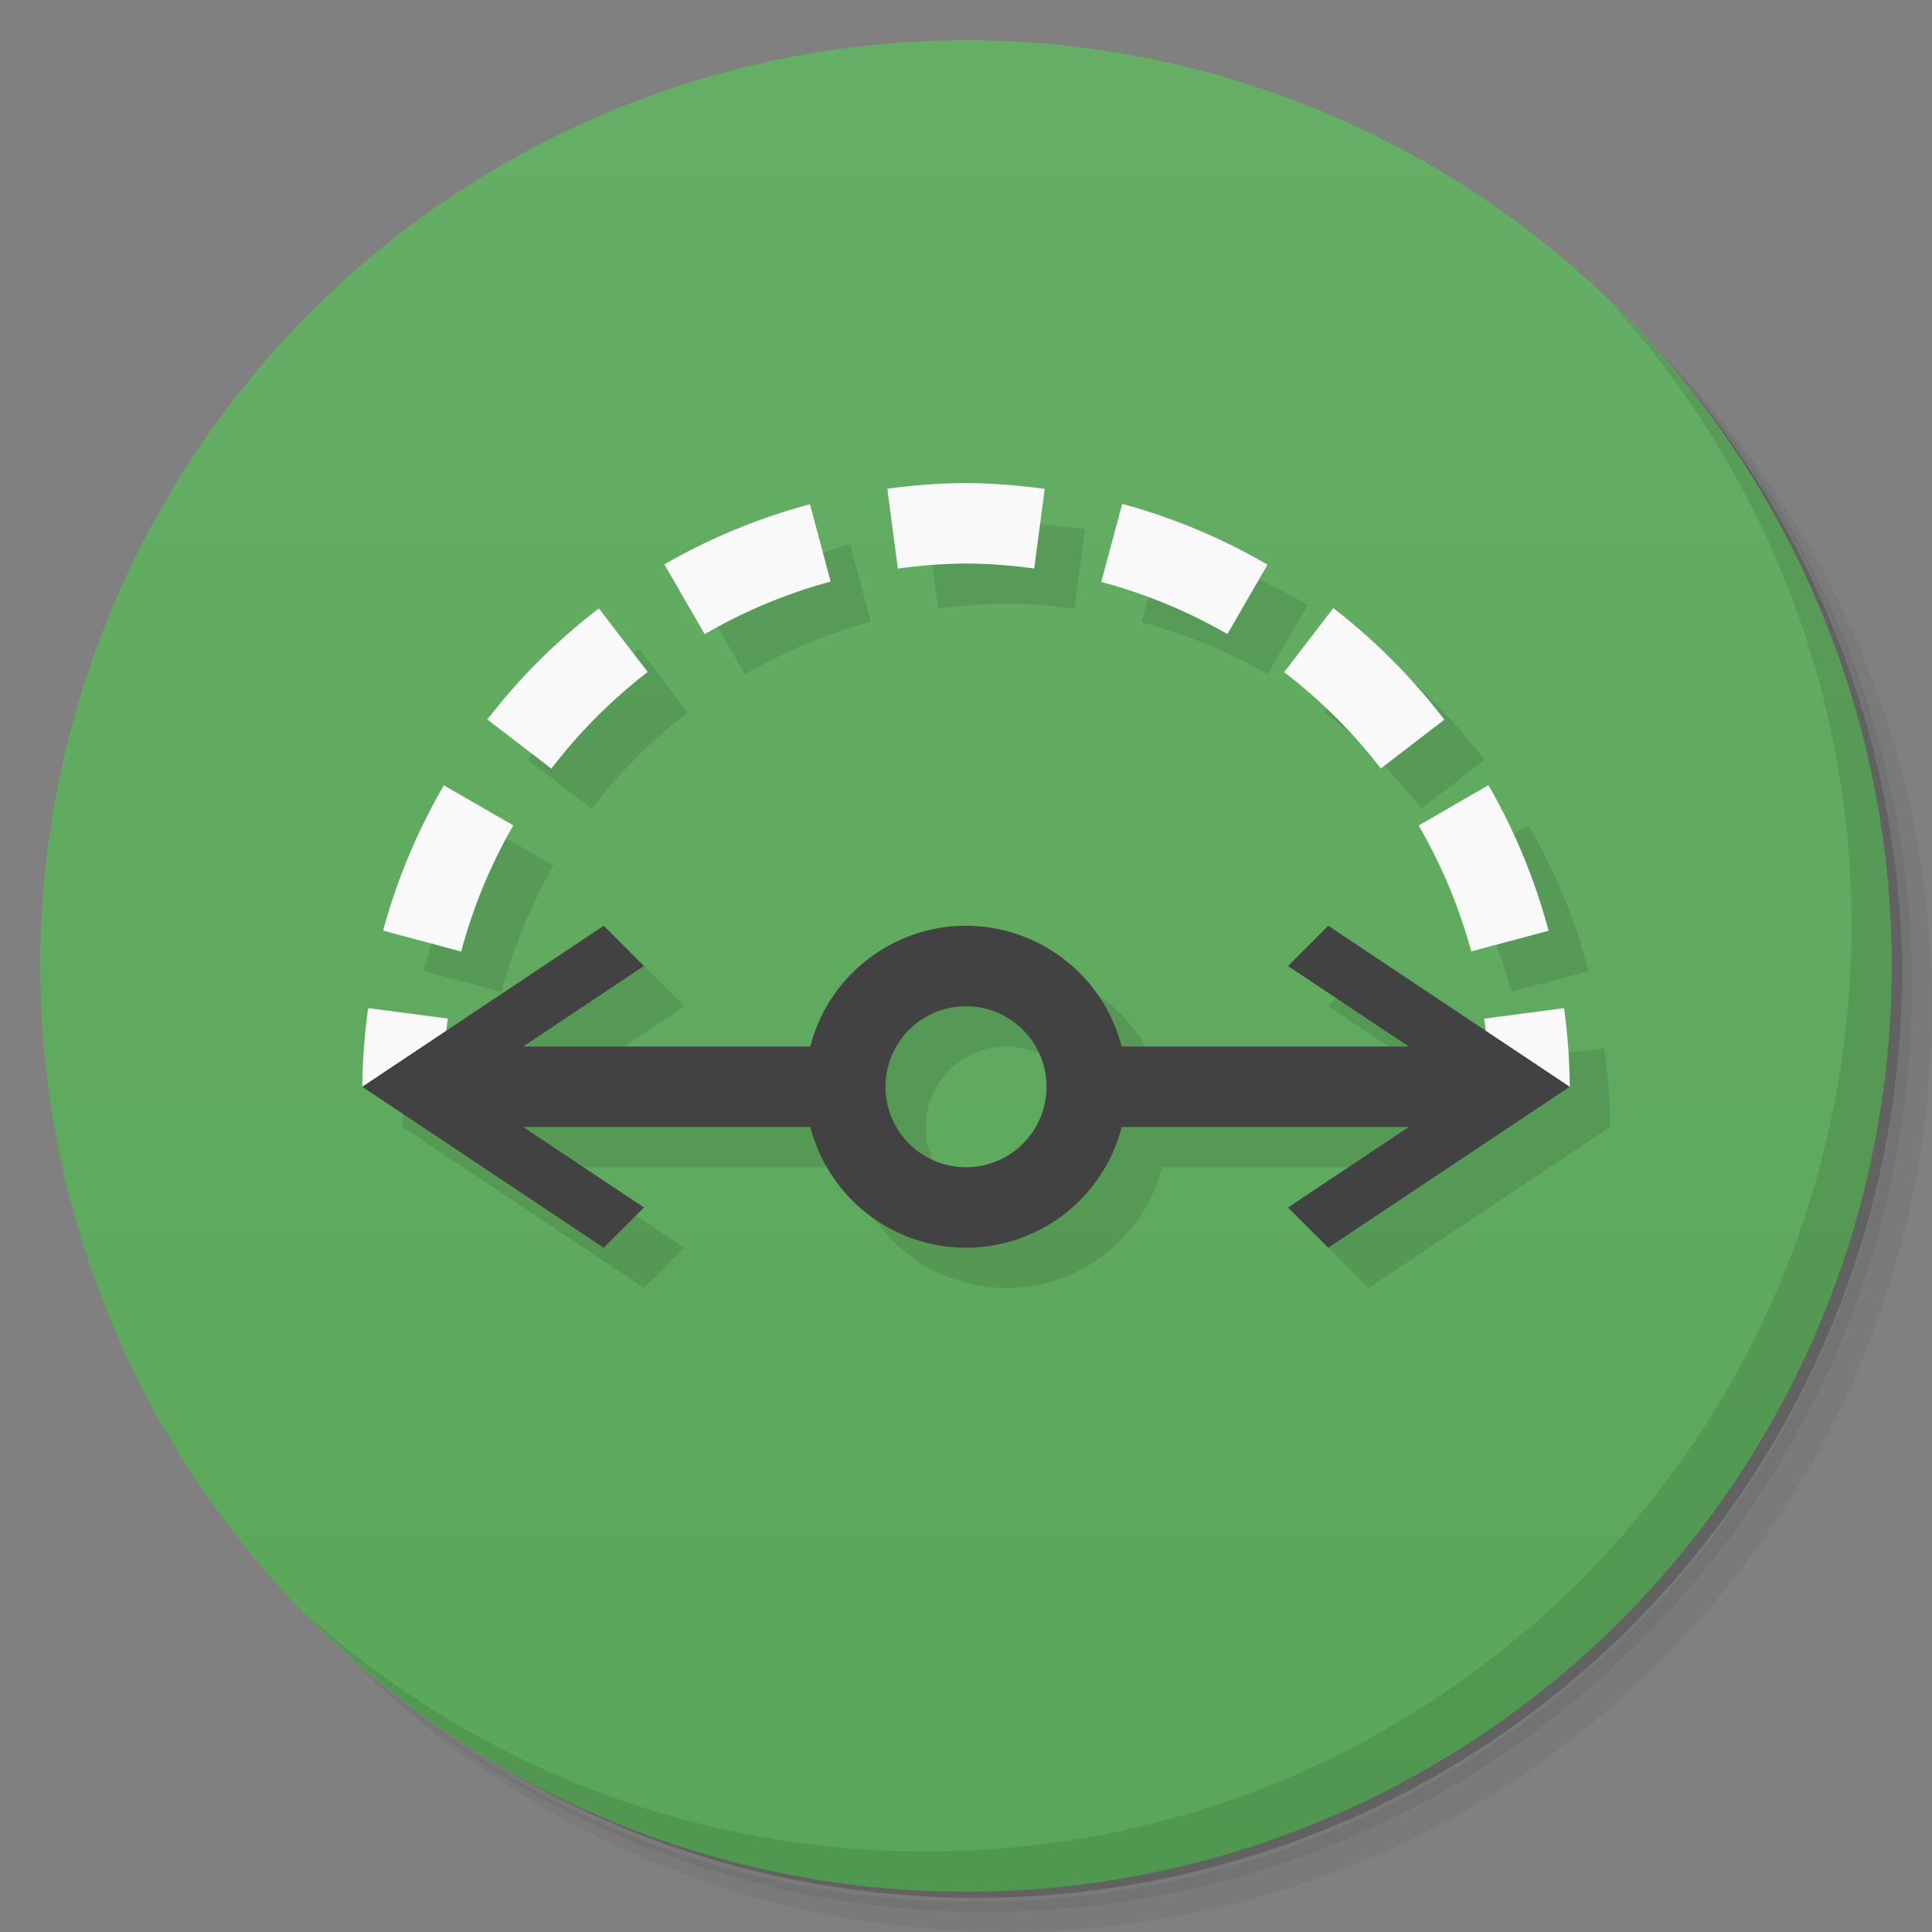 <svg version="1.1" viewBox="0 0 48 48" xmlns="http://www.w3.org/2000/svg">
 <rect x="0" y="0" width="48" height="48" fill="#808080" stroke="none"/>
 <defs>
  <linearGradient id="bg" x2="0" y1="1" y2="47" gradientUnits="userSpaceOnUse">
   <stop style="stop-color:#66ae66" offset="0"/>
   <stop style="stop-color:#59a759" offset="1"/>
  </linearGradient>
 </defs>
 <path d="m36.31 5c5.859 4.062 9.688 10.831 9.688 18.5 0 12.426-10.07 22.5-22.5 22.5-7.669 0-14.438-3.828-18.5-9.688 1.037 1.822 2.306 3.499 3.781 4.969 4.085 3.712 9.514 5.969 15.469 5.969 12.703 0 23-10.298 23-23 0-5.954-2.256-11.384-5.969-15.469-1.469-1.475-3.147-2.744-4.969-3.781zm4.969 3.781c3.854 4.113 6.219 9.637 6.219 15.719 0 12.703-10.297 23-23 23-6.081 0-11.606-2.364-15.719-6.219 4.16 4.144 9.883 6.719 16.219 6.719 12.703 0 23-10.298 23-23 0-6.335-2.575-12.06-6.719-16.219z" style="opacity:.05"/>
 <path d="m41.28 8.781c3.712 4.085 5.969 9.514 5.969 15.469 0 12.703-10.297 23-23 23-5.954 0-11.384-2.256-15.469-5.969 4.113 3.854 9.637 6.219 15.719 6.219 12.703 0 23-10.298 23-23 0-6.081-2.364-11.606-6.219-15.719z" style="opacity:.1"/>
 <path d="m31.25 2.375c8.615 3.154 14.75 11.417 14.75 21.13 0 12.426-10.07 22.5-22.5 22.5-9.708 0-17.971-6.135-21.12-14.75a23 23 0 0 0 44.875-7 23 23 0 0 0-16-21.875z" style="opacity:.2"/>
 <circle cx="24" cy="24" r="23" style="fill:url(#bg)"/>
 <path d="m40.03 7.531c3.712 4.084 5.969 9.514 5.969 15.469 0 12.703-10.297 23-23 23-5.954 0-11.384-2.256-15.469-5.969 4.178 4.291 10.01 6.969 16.469 6.969 12.703 0 23-10.298 23-23 0-6.462-2.677-12.291-6.969-16.469z" style="opacity:.1"/>
 <path d="m25 13a15 15 0 0 0-1.955 0.143l0.262 1.984a13 13 0 0 1 1.693-0.127 13 13 0 0 1 1.695 0.125l0.26-1.978a15 15 0 0 0-1.955-0.146zm3.881 0.518-0.521 1.94a13 13 0 0 1 3.135 1.295l0.996-1.725a15 15 0 0 0-3.609-1.51zm-7.758 0.01a15 15 0 0 0-3.617 1.494l1.002 1.734a13 13 0 0 1 3.129-1.307zm13.002 2.58-1.221 1.592a13 13 0 0 1 2.402 2.393l1.578-1.213a15 15 0 0 0-2.76-2.772zm-18.246 0.008a15 15 0 0 0-2.772 2.76l1.592 1.221a13 13 0 0 1 2.393-2.402zm22.1 4.391-1.734 1.002a13 13 0 0 1 1.307 3.129l1.922-0.514a15 15 0 0 0-1.494-3.617zm-25.951 0.004a15 15 0 0 0-1.51 3.609l1.94 0.521a13 13 0 0 1 1.295-3.135zm3.973 3.49-3.912 2.607a13 13 0 0 1 0.037-0.303l-1.978-0.26a15 15 0 0 0-0.146 1.955l6 4 1-1-3-2h7.133a4 4 0 0 0 3.867 3 4 4 0 0 0 3.869-3h7.131l-3 2 1 1 6-4a15 15 0 0 0-0.143-1.955l-1.984 0.262a13 13 0 0 1 0.027 0.293l-3.9-2.6-1 1 3 2h-7.133a4 4 0 0 0-3.867-3 4 4 0 0 0-3.869 3h-7.131l3-2zm9 2a2 2 0 0 1 2 2 2 2 0 0 1-2 2 2 2 0 0 1-2-2 2 2 0 0 1 2-2z" style="opacity:.1"/>
 <path d="m24 12a15 15 0 0 0-1.955 0.143l0.262 1.984a13 13 0 0 1 1.693-0.127 13 13 0 0 1 1.695 0.125l0.26-1.978a15 15 0 0 0-1.955-0.146zm3.881 0.518-0.521 1.94a13 13 0 0 1 3.135 1.295l0.996-1.725a15 15 0 0 0-3.609-1.51zm-7.758 0.01a15 15 0 0 0-3.617 1.494l1.002 1.734a13 13 0 0 1 3.129-1.307zm13.002 2.58-1.221 1.592a13 13 0 0 1 2.402 2.393l1.578-1.213a15 15 0 0 0-2.76-2.772zm-18.246 0.008a15 15 0 0 0-2.772 2.76l1.592 1.221a13 13 0 0 1 2.393-2.402zm22.1 4.391-1.734 1.002a13 13 0 0 1 1.307 3.129l1.922-0.514a15 15 0 0 0-1.494-3.617zm-25.951 0.004a15 15 0 0 0-1.51 3.609l1.94 0.521a13 13 0 0 1 1.295-3.135zm-1.881 5.535a15 15 0 0 0-0.146 1.955h2a13 13 0 0 1 0.125-1.695zm29.711 0-1.984 0.262a13 13 0 0 1 0.127 1.693h2a15 15 0 0 0-0.143-1.955z" style="fill:#f9f9f9"/>
 <path d="m15 23-6 4 6 4 1-1-3-2h7.133a4 4 0 0 0 3.867 3 4 4 0 0 0 3.869-3h7.131l-3 2 1 1 6-4-6-4-1 1 3 2h-7.133a4 4 0 0 0-3.867-3 4 4 0 0 0-3.869 3h-7.131l3-2zm9 2a2 2 0 0 1 2 2 2 2 0 0 1-2 2 2 2 0 0 1-2-2 2 2 0 0 1 2-2z" style="fill:#424242"/>
</svg>

